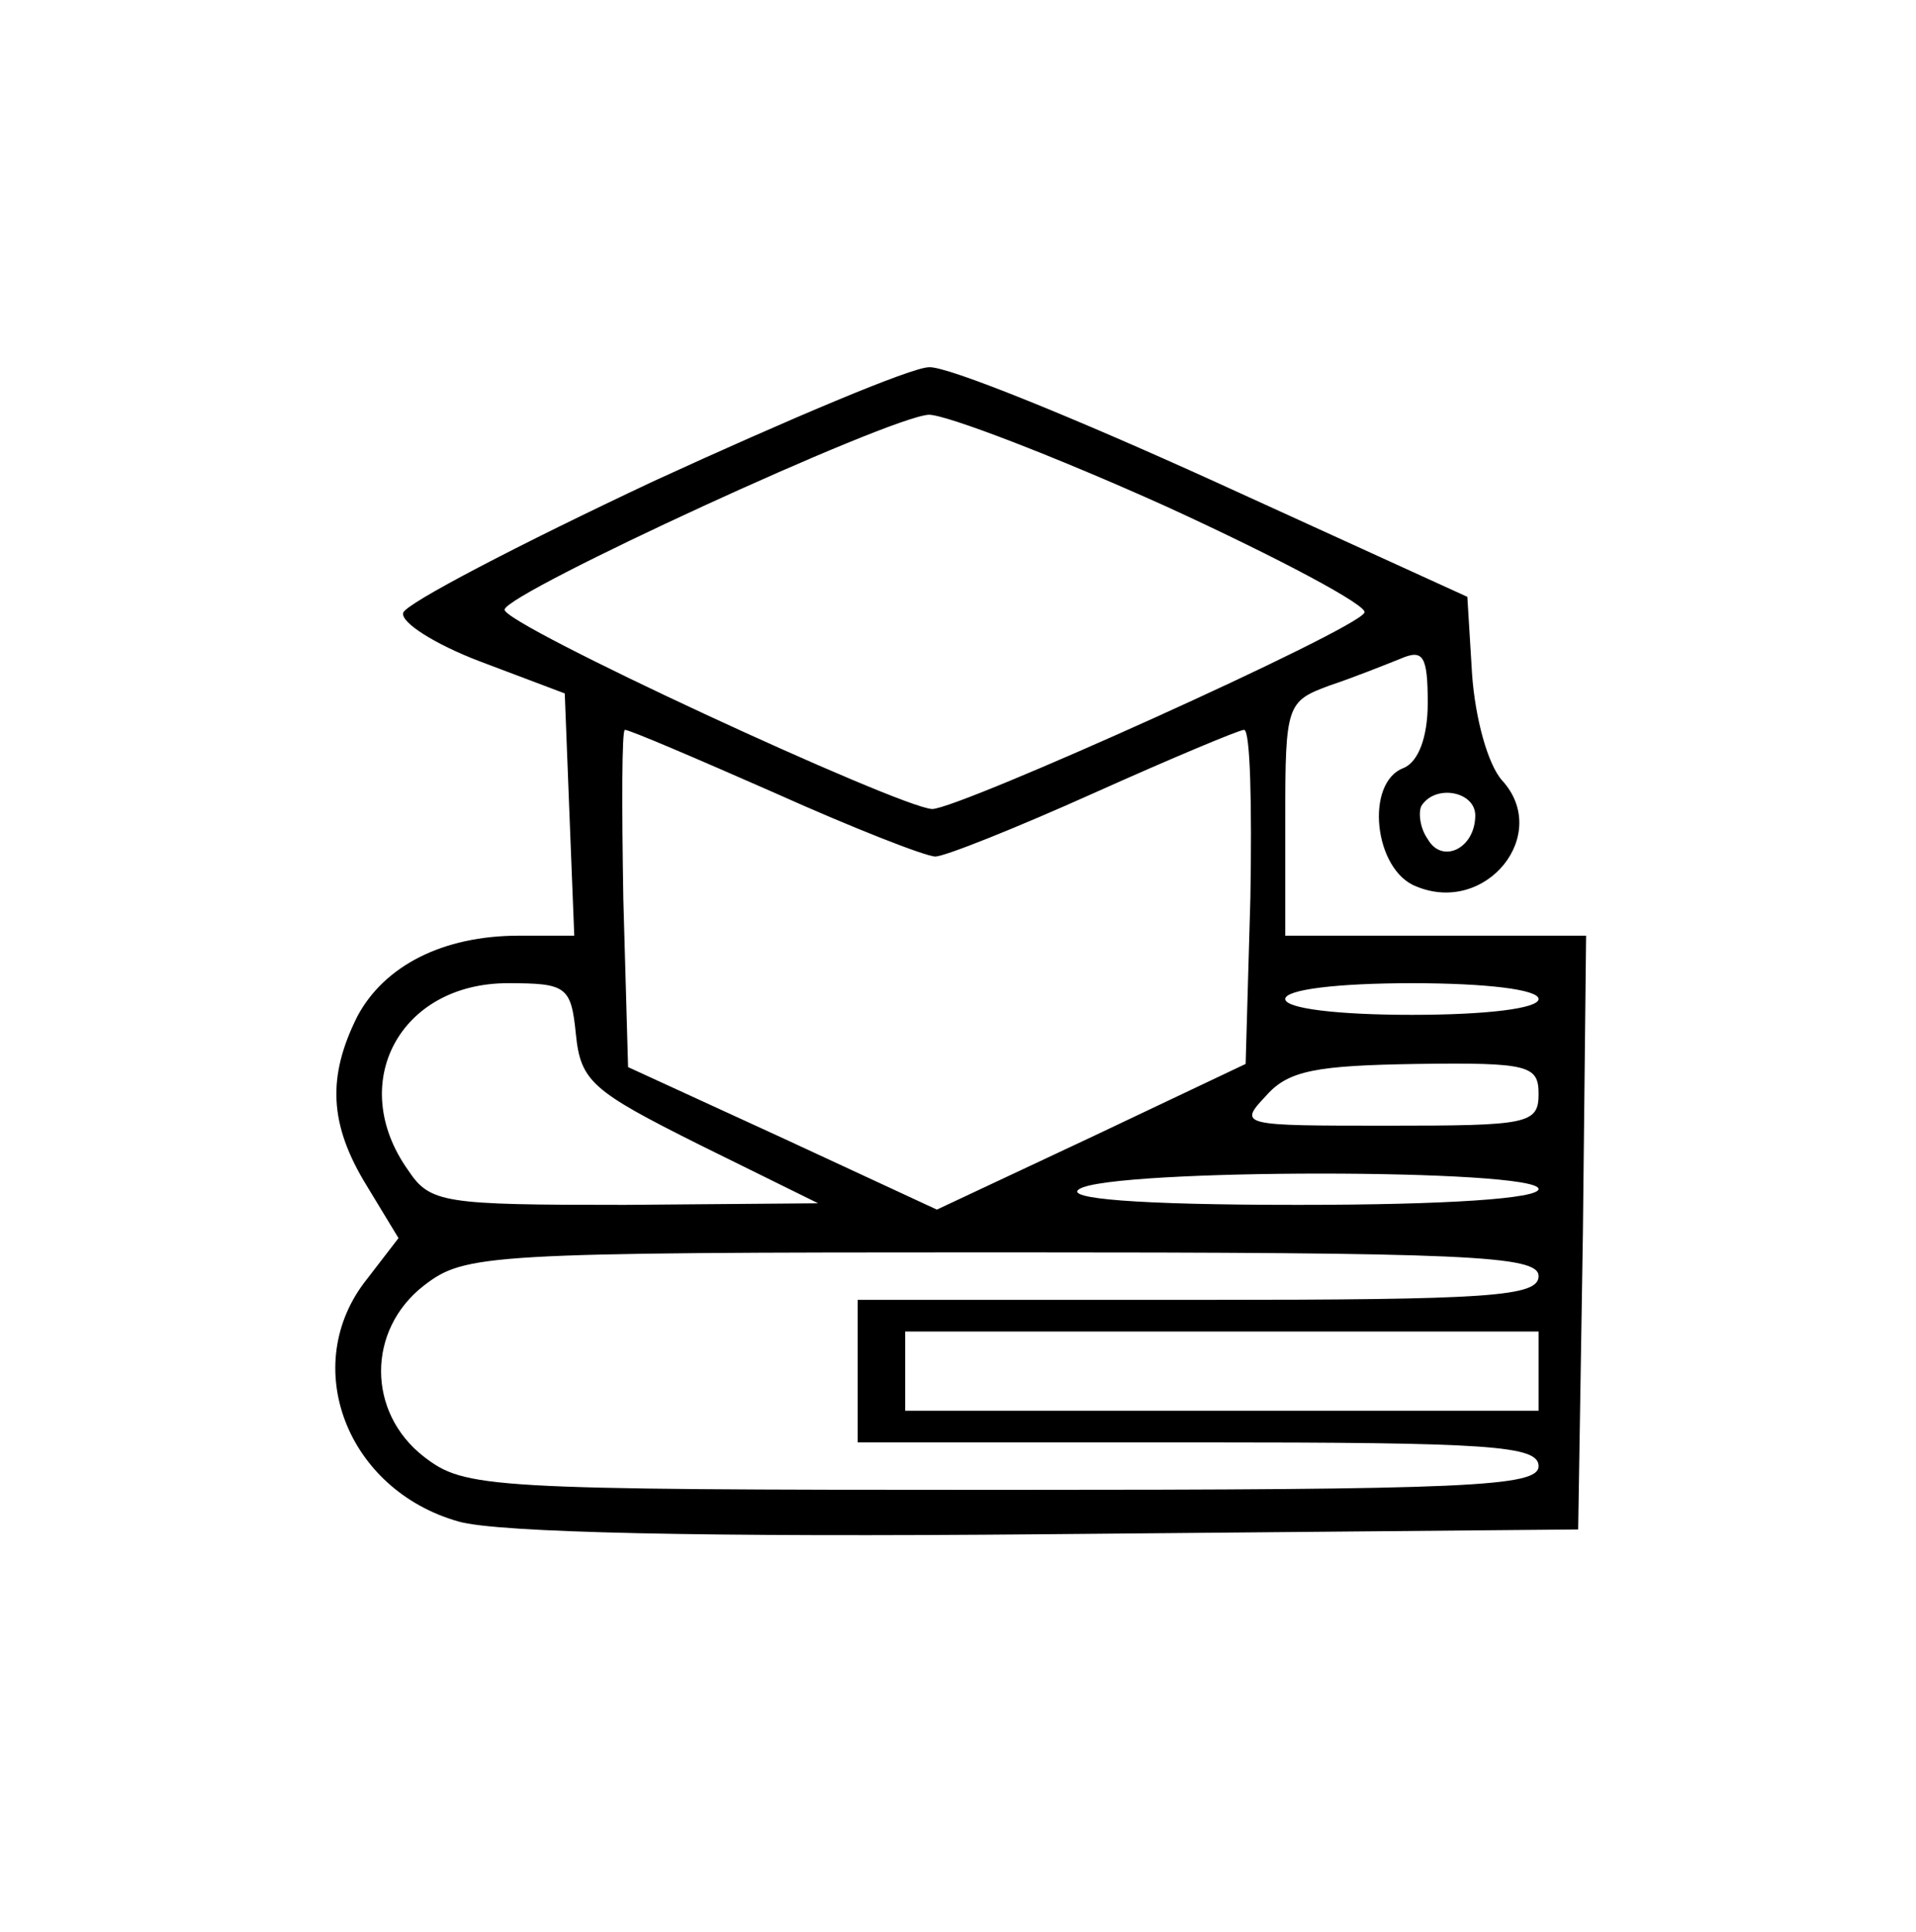 <svg width="120" height="121" viewBox="0 0 120 121" fill="none" xmlns="http://www.w3.org/2000/svg">
<g clip-path="url(#clip0_122_814)">
<path d="M40.925 30.143C32.495 34.109 25.453 37.779 25.255 38.374C25.057 38.969 27.238 40.358 30.115 41.448L35.371 43.432L35.668 51.068L35.966 58.605H32.495C27.734 58.605 24.065 60.49 22.379 63.663C20.495 67.432 20.594 70.407 22.974 74.275L24.958 77.547L22.974 80.126C18.71 85.481 21.685 93.316 28.726 95.3C31.106 95.994 44.098 96.291 65.619 96.093L98.842 95.796L99.139 77.151L99.338 58.605H89.916H80.495V51.267C80.495 44.126 80.594 43.928 83.272 42.936C84.759 42.44 86.743 41.647 87.734 41.25C89.123 40.655 89.42 41.052 89.42 44.027C89.42 46.209 88.825 47.696 87.933 48.093C85.453 48.986 86.049 54.539 88.726 55.531C93.09 57.316 97.156 52.258 94.082 48.886C93.189 47.895 92.396 45.019 92.197 42.242L91.9 37.382L76.032 30.143C67.305 26.176 59.272 22.903 58.181 23.002C57.09 23.002 49.354 26.275 40.925 30.143ZM73.057 31.729C80.197 35.002 85.751 37.977 85.453 38.374C84.958 39.465 60.065 50.672 58.379 50.672C56.296 50.572 31.404 39.068 31.602 38.176C31.8 37.085 55.701 26.076 58.181 25.977C59.272 25.977 66.015 28.556 73.057 31.729ZM48.561 49.68C53.42 51.862 57.982 53.647 58.577 53.647C59.172 53.647 63.635 51.862 68.495 49.68C73.354 47.498 77.619 45.713 77.916 45.713C78.313 45.713 78.412 50.473 78.313 56.225L78.015 66.638L68.396 71.2L58.677 75.762L49.057 71.3L39.338 66.837L39.04 56.324C38.941 50.473 38.941 45.713 39.139 45.713C39.437 45.713 43.602 47.498 48.561 49.68ZM92.396 51.068C92.396 53.151 90.313 54.143 89.42 52.556C88.924 51.862 88.825 50.87 89.024 50.473C89.916 49.085 92.396 49.581 92.396 51.068ZM36.065 64.754C36.362 67.729 37.057 68.324 43.8 71.696L51.239 75.366L39.139 75.465C27.734 75.465 26.941 75.366 25.553 73.283C21.685 67.829 25.057 61.581 31.8 61.581C35.47 61.581 35.767 61.779 36.065 64.754ZM96.362 62.572C96.362 63.167 93.09 63.564 88.429 63.564C83.767 63.564 80.495 63.167 80.495 62.572C80.495 61.977 83.767 61.581 88.429 61.581C93.09 61.581 96.362 61.977 96.362 62.572ZM96.362 68.523C96.362 70.407 95.668 70.506 86.941 70.506C77.718 70.506 77.519 70.506 79.305 68.622C80.693 67.035 82.478 66.738 88.726 66.638C95.767 66.539 96.362 66.738 96.362 68.523ZM96.362 74.473C96.362 75.068 90.71 75.465 81.288 75.465C71.073 75.465 66.61 75.068 67.602 74.473C69.586 73.184 96.362 73.184 96.362 74.473ZM96.362 79.928C96.362 81.217 93.288 81.415 75.04 81.415H53.718V85.878V90.341H75.04C93.288 90.341 96.362 90.539 96.362 91.829C96.362 93.118 91.999 93.316 62.743 93.316C30.313 93.316 29.123 93.217 26.544 91.234C22.974 88.457 22.974 83.3 26.544 80.523C29.123 78.539 30.313 78.44 62.743 78.44C91.999 78.44 96.362 78.638 96.362 79.928ZM96.362 85.878V88.358H76.528H56.693V85.878V83.399H76.528H96.362V85.878Z" fill="black"/>
</g>
<defs>
<clipPath id="clip0_122_814">
<rect width="120" height="120" fill="white" transform="translate(0 0.75)"/>
</clipPath>
</defs>
</svg>
